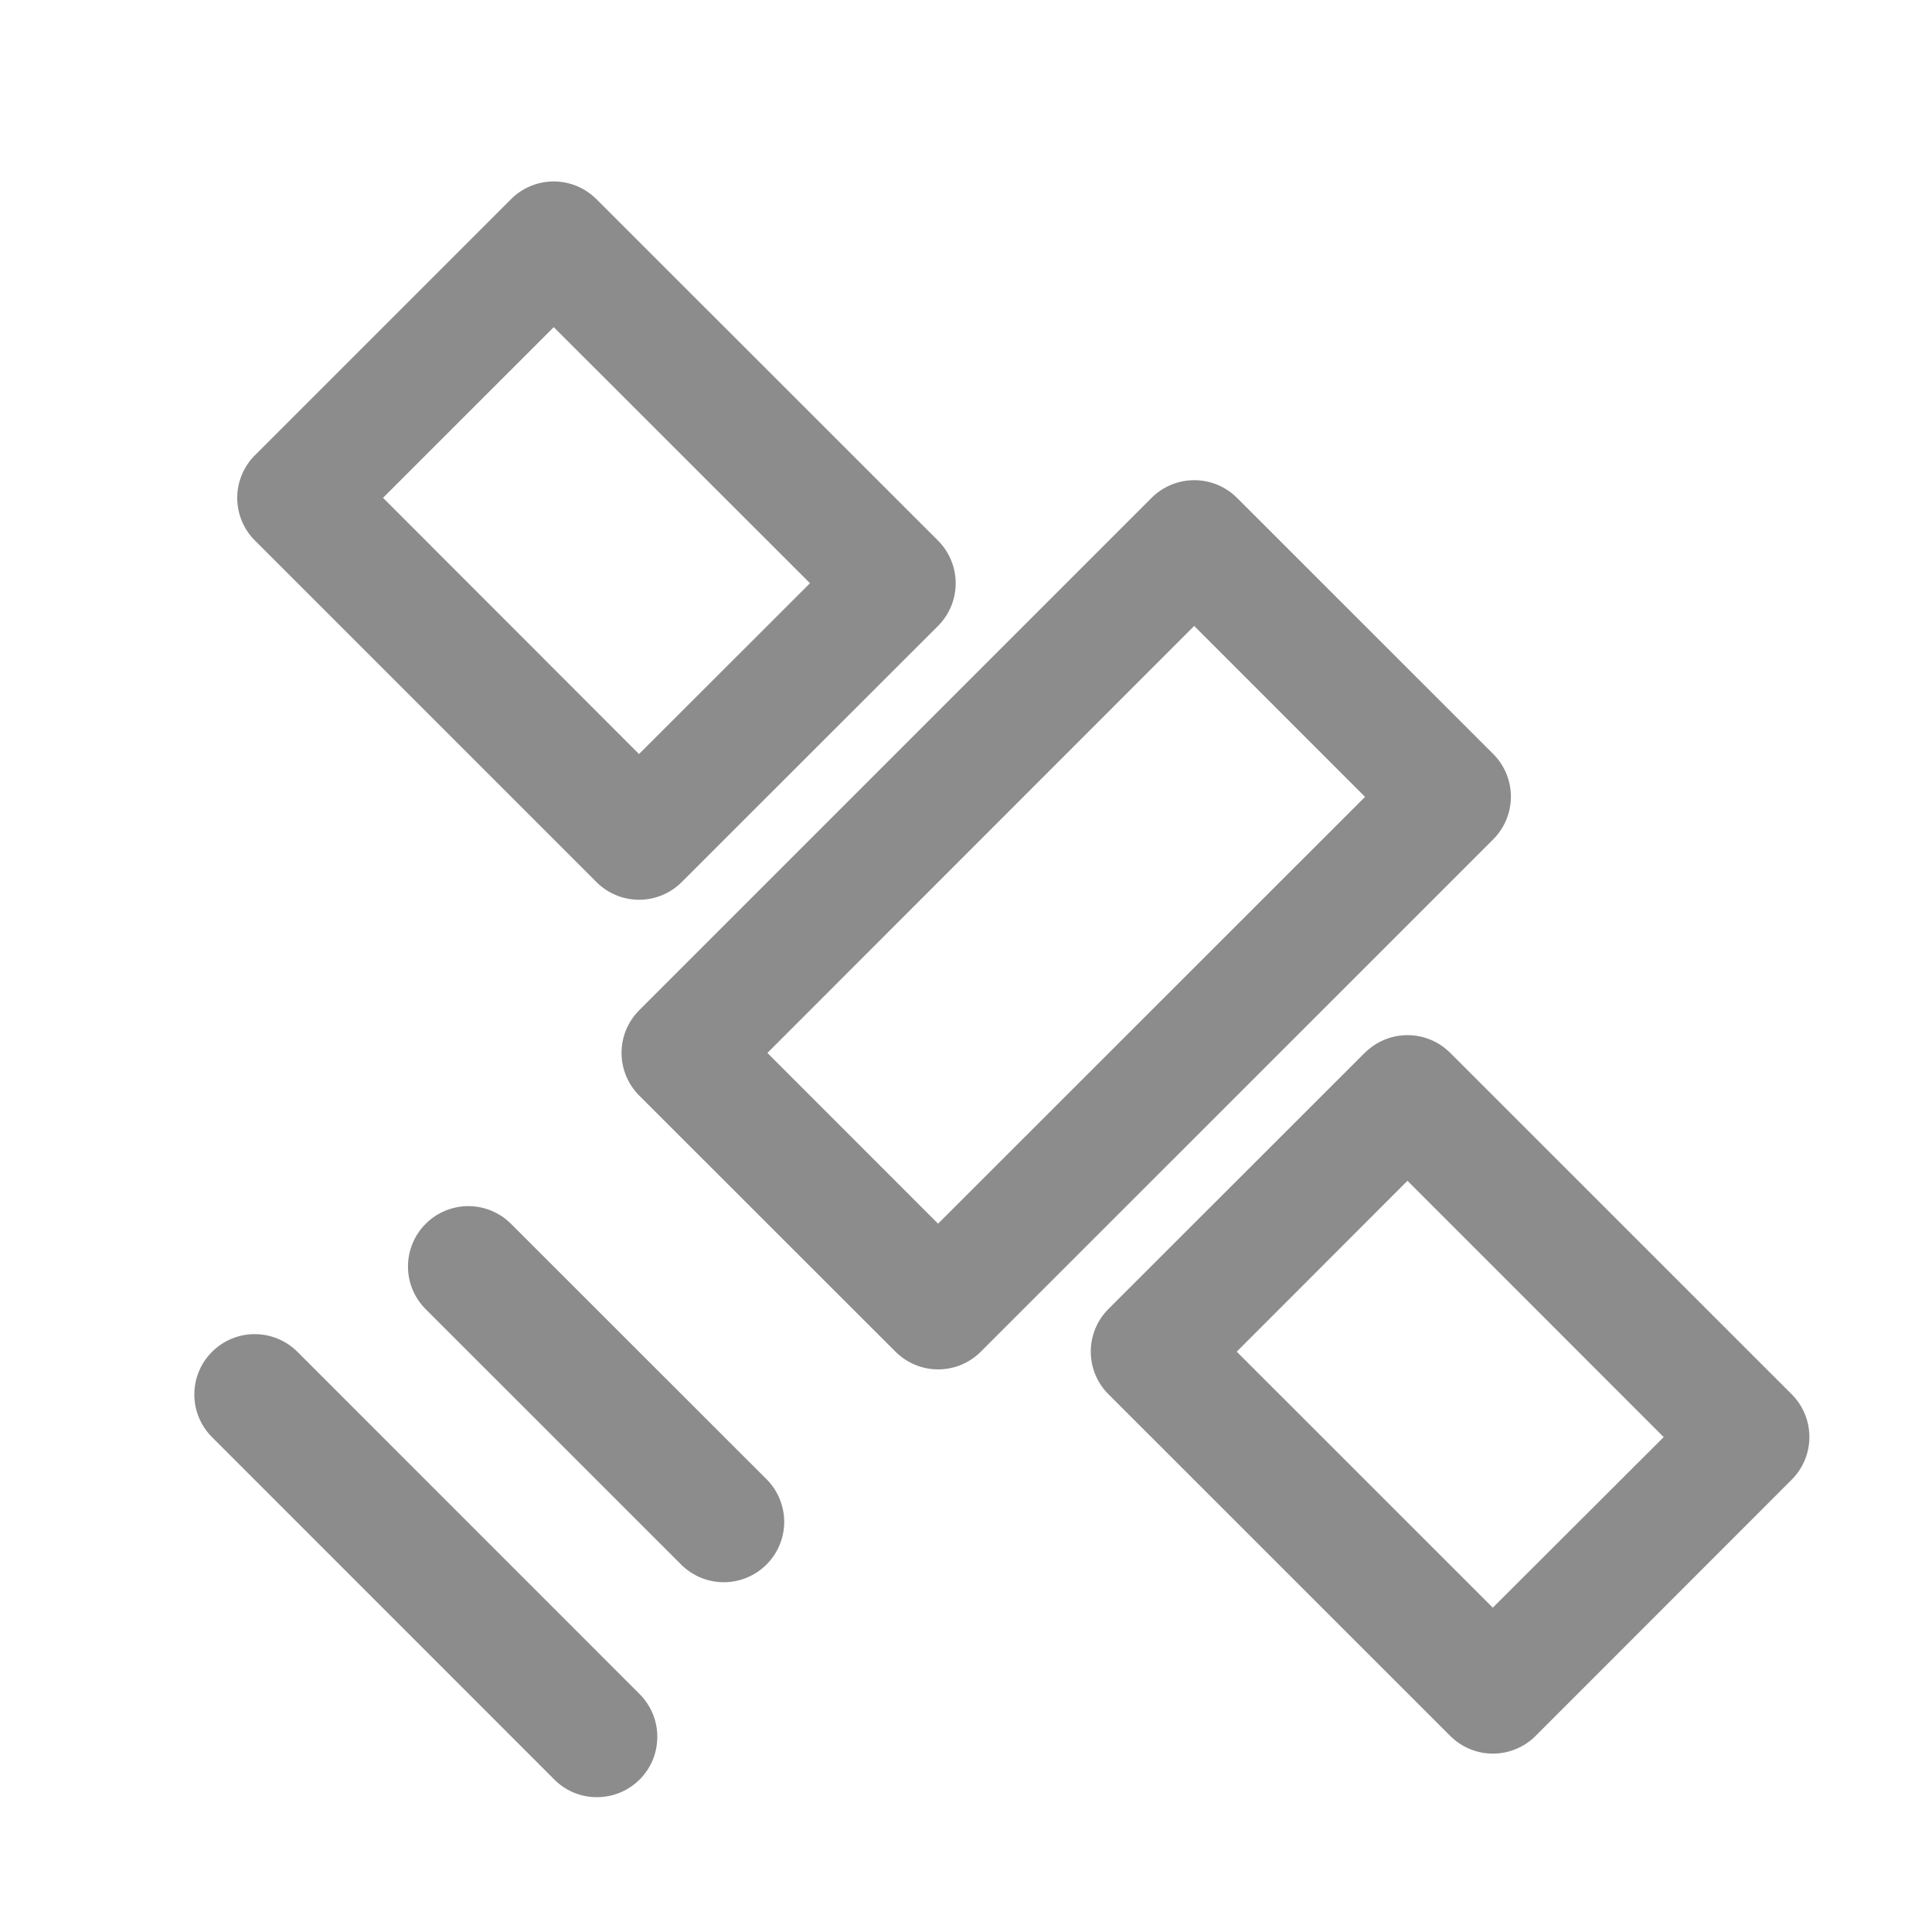 <svg width="24" height="24" viewBox="0 0 24 24" fill="none" xmlns="http://www.w3.org/2000/svg">
<g id="Frame">
<path id="Vector" d="M14.306 6.184C14.446 6.044 14.637 5.965 14.836 5.965C15.035 5.965 15.225 6.044 15.366 6.184L18.549 9.366C18.69 9.507 18.769 9.697 18.769 9.896C18.769 10.095 18.69 10.286 18.549 10.427L12.184 16.791C12.044 16.932 11.853 17.011 11.654 17.011C11.455 17.011 11.265 16.932 11.124 16.791L7.941 13.61C7.8 13.469 7.721 13.278 7.721 13.079C7.721 12.88 7.8 12.69 7.941 12.549L14.306 6.184ZM14.836 7.774L9.533 13.08L11.653 15.201L16.957 9.899L14.835 7.776L14.836 7.774ZM16.954 13.079C17.095 12.938 17.286 12.859 17.485 12.859C17.684 12.859 17.874 12.938 18.015 13.079L22.257 17.32C22.398 17.461 22.477 17.652 22.477 17.851C22.477 18.05 22.398 18.24 22.257 18.381L19.076 21.564C18.935 21.705 18.744 21.784 18.545 21.784C18.346 21.784 18.156 21.705 18.015 21.564L13.77 17.32C13.629 17.18 13.55 16.989 13.55 16.79C13.55 16.591 13.629 16.401 13.77 16.26L16.953 13.079H16.954ZM17.484 14.668L15.363 16.791L18.544 19.971L20.667 17.852L17.484 14.668ZM6.348 2.474C6.489 2.333 6.679 2.254 6.878 2.254C7.077 2.254 7.268 2.333 7.409 2.474L11.652 6.715C11.793 6.856 11.872 7.047 11.872 7.246C11.872 7.445 11.793 7.635 11.652 7.776L8.469 10.957C8.328 11.098 8.138 11.177 7.939 11.177C7.74 11.177 7.549 11.098 7.409 10.957L3.167 6.715C3.026 6.575 2.947 6.384 2.947 6.185C2.947 5.986 3.026 5.796 3.167 5.655L6.348 2.474ZM6.879 4.064L4.758 6.184L7.938 9.367L10.062 7.245L6.879 4.064ZM5.288 15.203C5.428 15.062 5.619 14.983 5.818 14.983C6.017 14.983 6.207 15.062 6.348 15.203L9.531 18.384C9.668 18.526 9.743 18.715 9.742 18.912C9.74 19.108 9.661 19.296 9.522 19.435C9.383 19.574 9.195 19.653 8.998 19.655C8.801 19.657 8.612 19.581 8.471 19.445L5.288 16.263C5.147 16.122 5.068 15.932 5.068 15.733C5.068 15.534 5.147 15.343 5.288 15.203ZM2.634 16.793C2.775 16.652 2.965 16.573 3.164 16.573C3.363 16.573 3.554 16.652 3.695 16.793L7.937 21.036C8.008 21.105 8.065 21.188 8.105 21.279C8.144 21.371 8.165 21.469 8.165 21.569C8.166 21.669 8.147 21.767 8.11 21.86C8.072 21.952 8.016 22.035 7.946 22.106C7.875 22.176 7.792 22.232 7.699 22.27C7.607 22.307 7.509 22.326 7.409 22.325C7.309 22.325 7.211 22.304 7.119 22.265C7.028 22.225 6.945 22.168 6.876 22.096L2.634 17.853C2.493 17.712 2.414 17.522 2.414 17.323C2.414 17.124 2.493 16.933 2.634 16.793Z" fill="#8C8C8C"/>
</g>
</svg>
